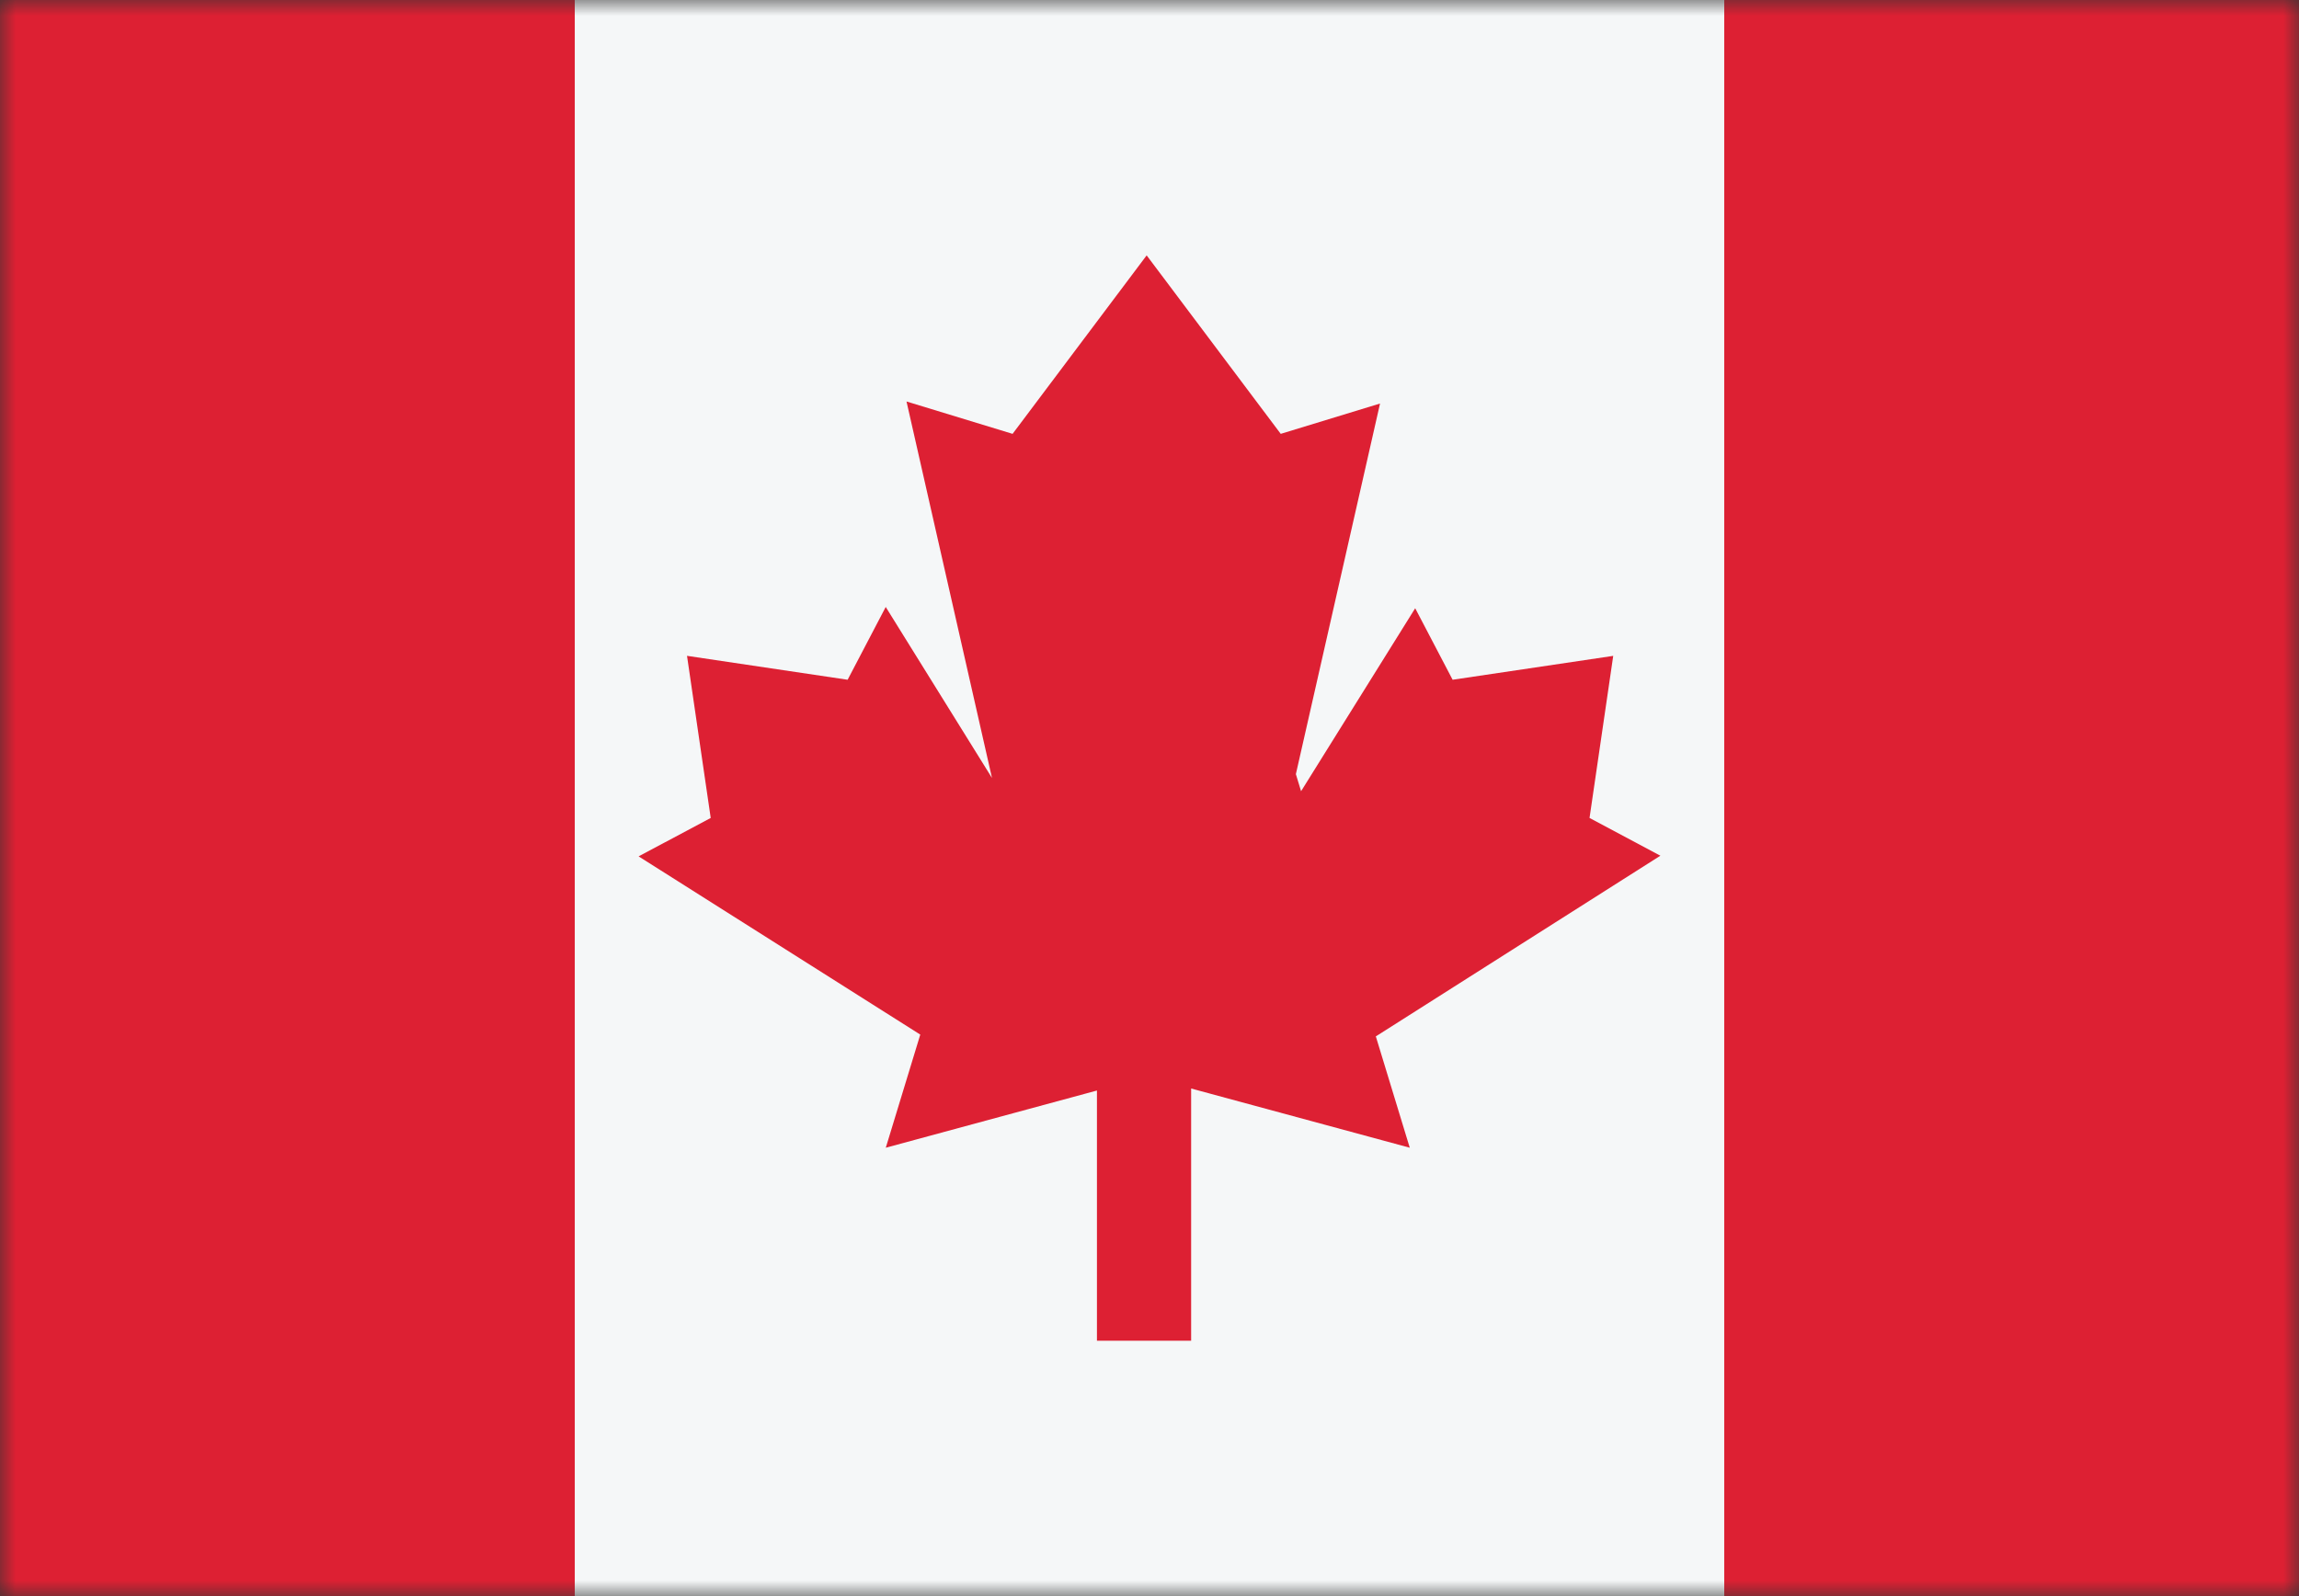 <svg width="72" height="50" viewBox="0 0 72 50" fill="none" xmlns="http://www.w3.org/2000/svg">
<rect x="0" y="0" width="72" height="50" fill="#333333" stroke="none"/>
<mask id="mask0_782_186" style="mask-type:alpha" maskUnits="userSpaceOnUse" x="0" y="0" width="72" height="50">
<rect width="72" height="50" fill="#D9D9D9"/>
</mask>
<g mask="url(#mask0_782_186)">
<rect width="72" height="50" fill="#DD2033"/>
<rect x="54" y="50" width="36" height="50" transform="rotate(180 54 50)" fill="#F5F7F8"/>
<path d="M40.11 13.591L35.911 8L31.712 13.591L28.39 12.577L31.067 24.371L27.739 19.014L26.546 21.294L21.516 20.545L22.258 25.623L20 26.827L28.821 32.41L27.741 35.954L34.354 34.162L34.354 42L37.304 42L37.304 34.099L44.151 35.954L43.085 32.456L43.092 32.464L52 26.806L49.781 25.623L50.523 20.546L45.493 21.294L44.321 19.054L40.747 24.786L40.584 24.251L43.22 12.641L40.11 13.591Z" fill="#DD2033"/>
</g>
</svg>
